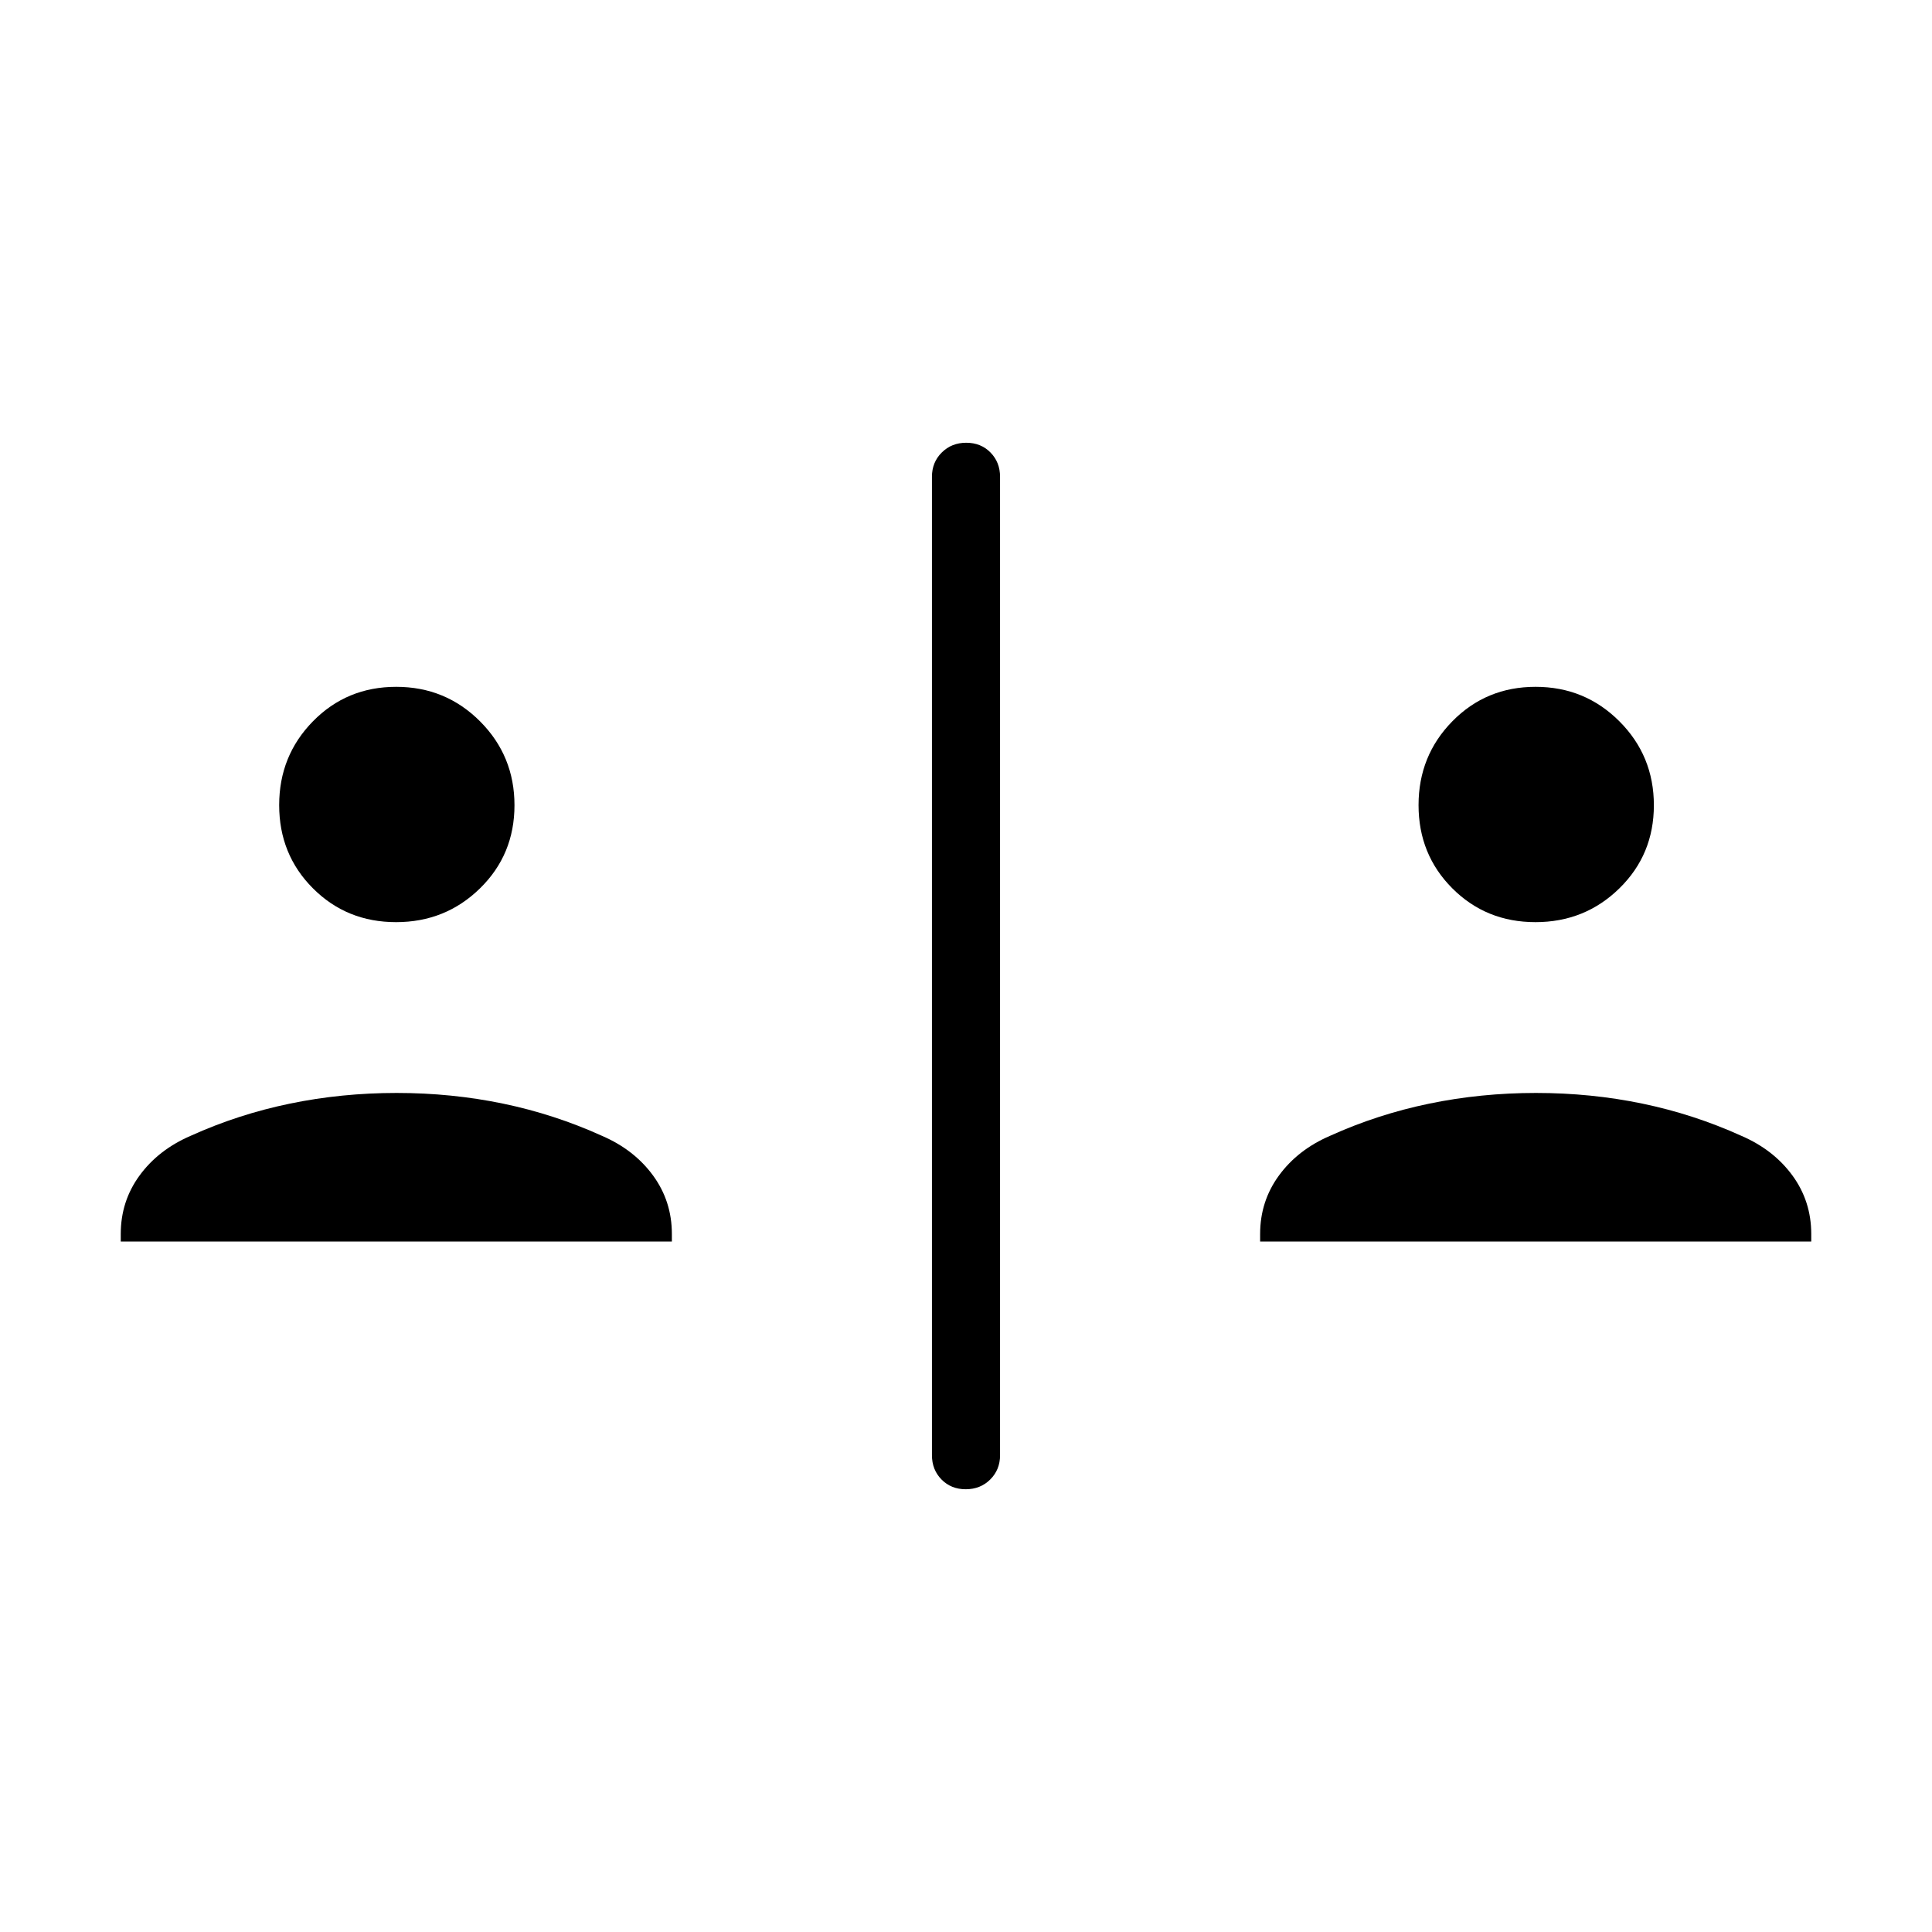 <svg xmlns="http://www.w3.org/2000/svg" height="40" viewBox="0 -960 960 960" width="40"><path d="M479.87-220q-7.28 0-12.04-4.85-4.75-4.84-4.75-12.07v-486.16q0-7.23 4.88-12.07 4.88-4.85 12.17-4.85 7.28 0 12.04 4.85 4.75 4.84 4.75 12.07v486.16q0 7.23-4.88 12.07-4.88 4.85-12.17 4.85ZM60-343.08v-3.77q0-16.28 9.37-29.08 9.38-12.8 25.37-19.69 23.59-10.68 49.27-15.99 25.68-5.31 53.07-5.31 27.38 0 52.92 5.31 25.54 5.31 49.1 15.99 16 6.89 25.37 19.69 9.38 12.8 9.38 29.08v3.77H60Zm566.15 0v-3.77q0-16.28 9.38-29.08 9.37-12.8 25.37-19.69 23.59-10.68 49.27-15.99 25.68-5.31 53.06-5.31 27.39 0 52.92 5.31 25.54 5.31 49.11 15.99 15.99 6.89 25.37 19.69 9.37 12.8 9.37 29.08v3.77H626.15ZM196.81-501.79q-24.55 0-41.32-16.81-16.77-16.8-16.77-41.34 0-24.55 16.8-41.66 16.8-17.12 41.35-17.12 24.54 0 41.66 17.15 17.11 17.14 17.11 41.69 0 24.54-17.14 41.31-17.15 16.78-41.69 16.78Zm566.15 0q-24.54 0-41.32-16.81-16.77-16.8-16.77-41.34 0-24.55 16.8-41.66 16.81-17.12 41.35-17.12 24.54 0 41.66 17.15 17.12 17.14 17.12 41.69 0 24.54-17.15 41.31-17.14 16.78-41.69 16.78Z"/></svg>